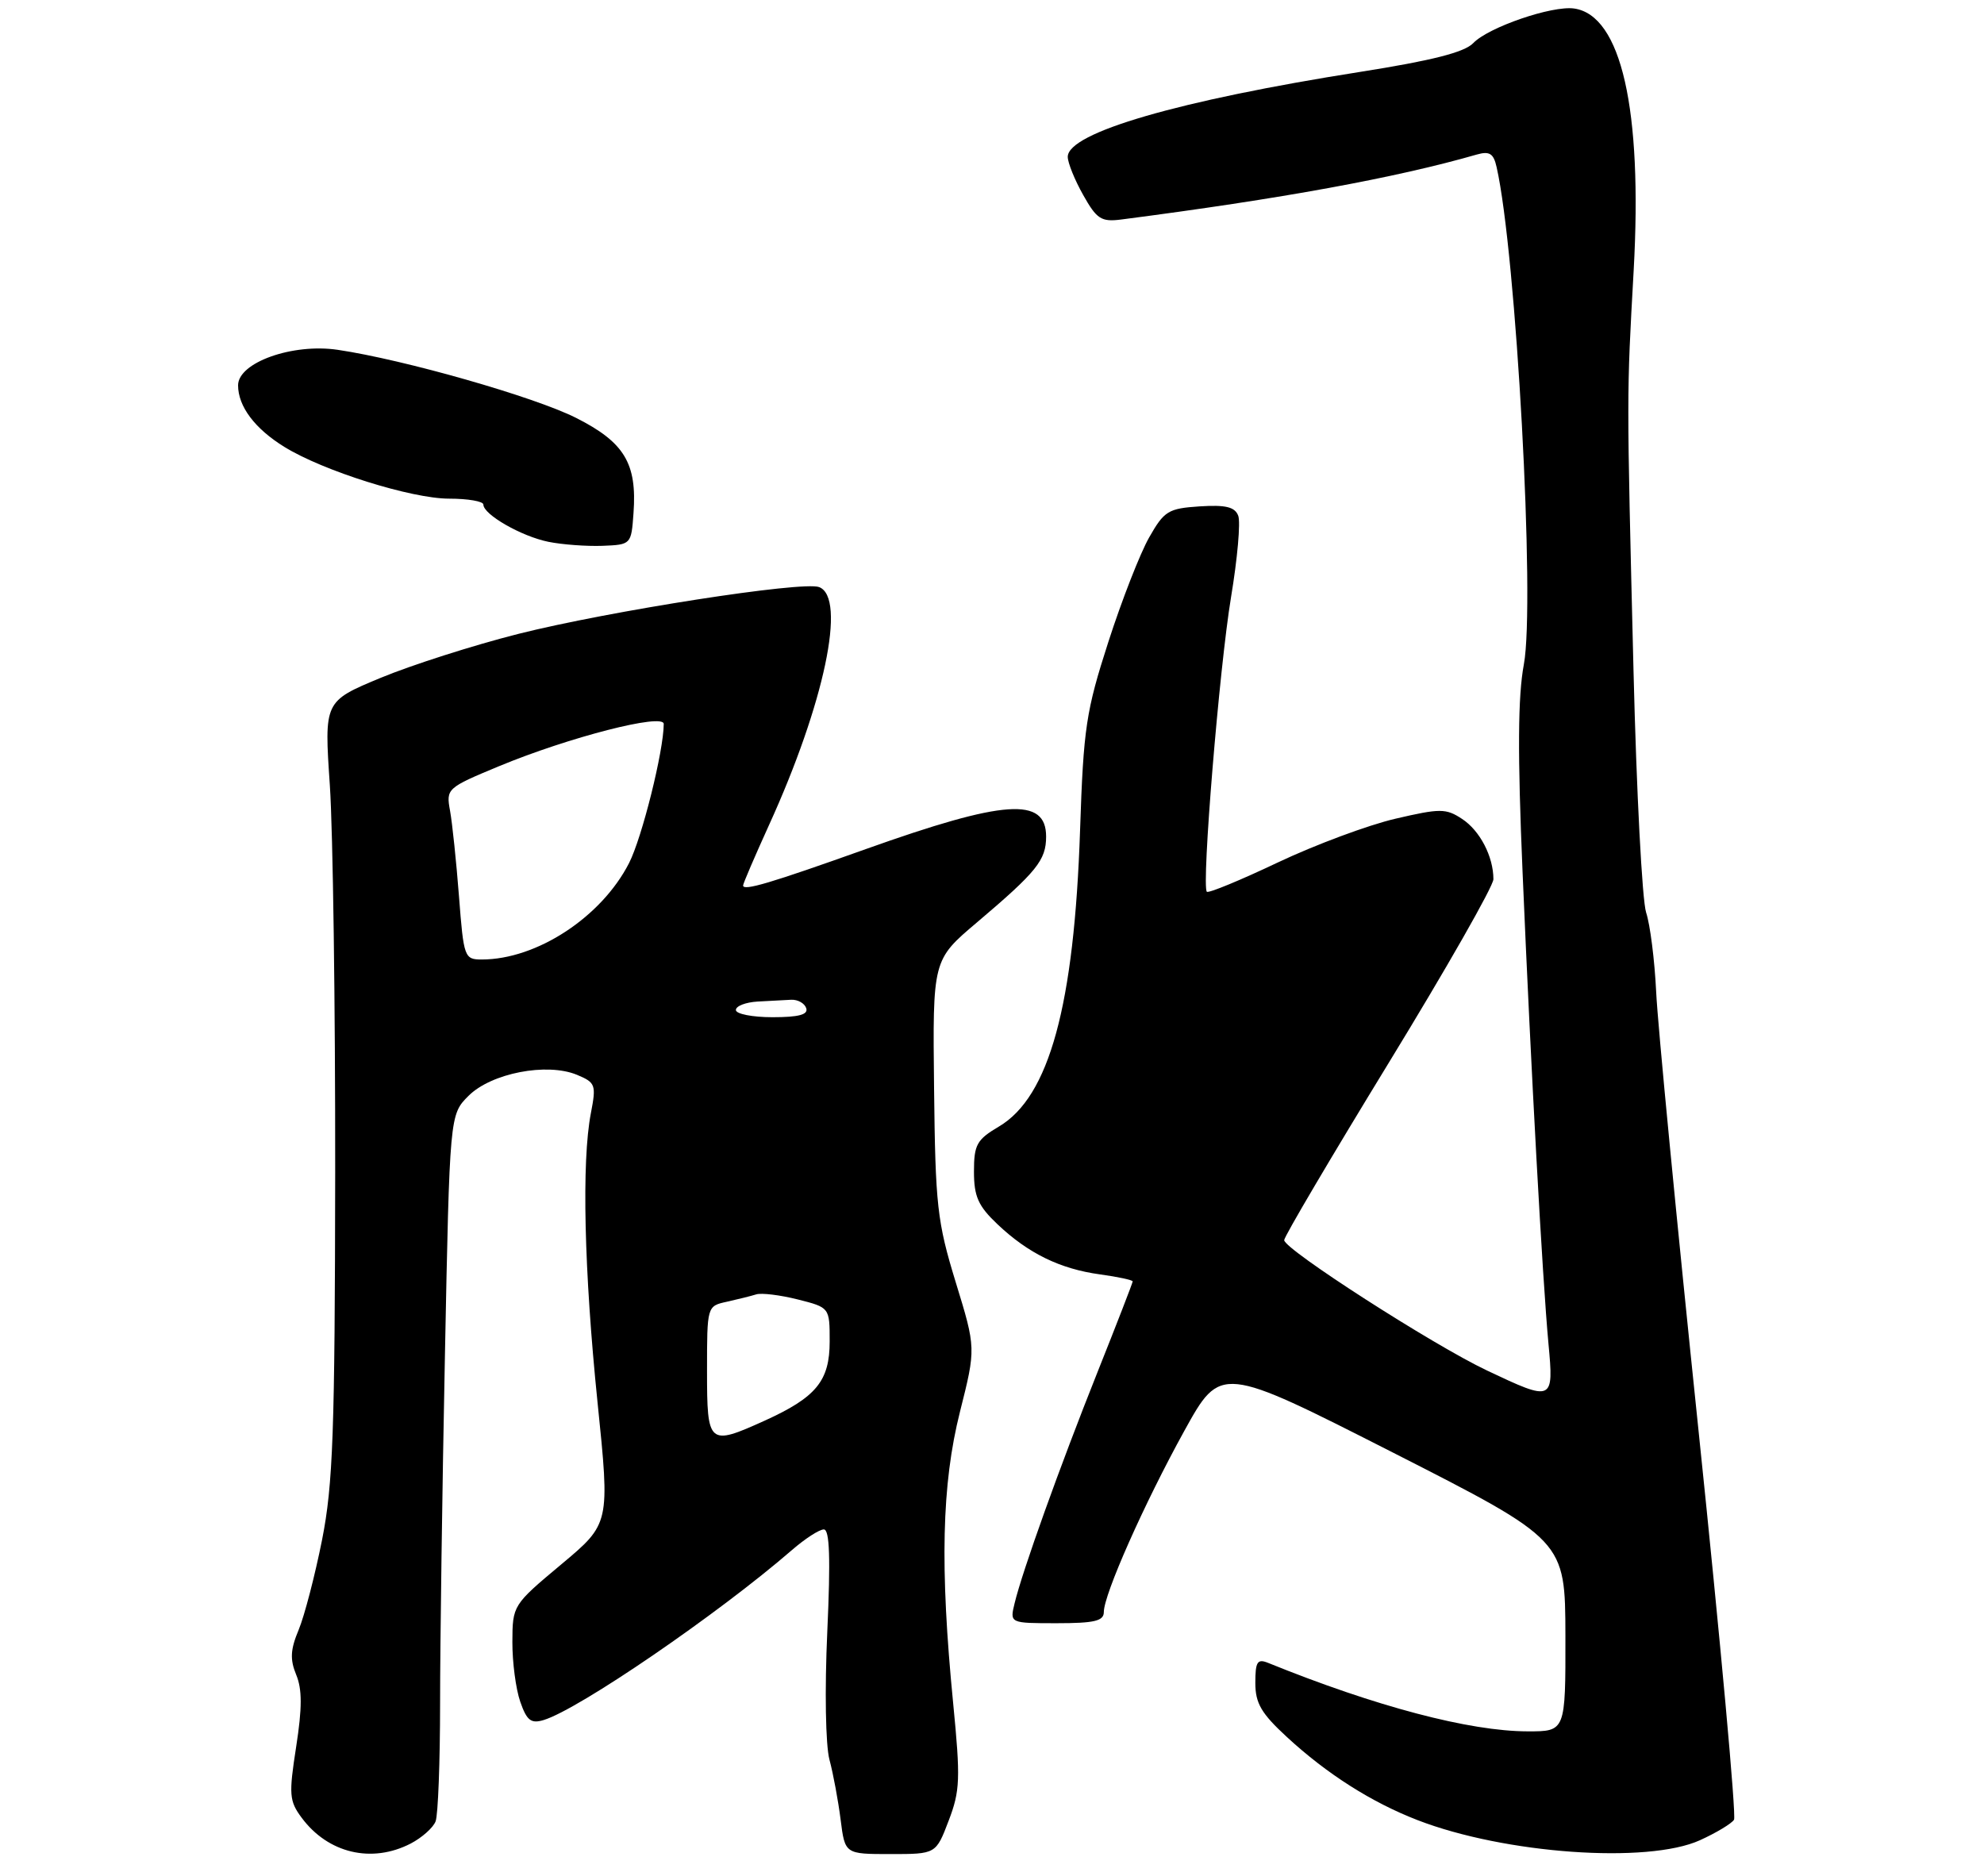 <?xml version="1.0" encoding="UTF-8" standalone="no"?>
<!DOCTYPE svg PUBLIC "-//W3C//DTD SVG 1.1//EN" "http://www.w3.org/Graphics/SVG/1.1/DTD/svg11.dtd" >
<svg xmlns="http://www.w3.org/2000/svg" xmlns:xlink="http://www.w3.org/1999/xlink" version="1.1" viewBox="0 0 275 260">
 <g >
 <path fill="currentColor"
d=" M 56.93 255.54 C 58.48 254.73 60.04 253.35 60.38 252.46 C 60.72 251.56 61.00 244.20 61.00 236.08 C 61.00 227.97 61.30 206.29 61.67 187.92 C 62.33 154.51 62.33 154.51 64.94 151.90 C 68.09 148.75 75.79 147.26 79.96 148.98 C 82.55 150.06 82.66 150.36 81.90 154.31 C 80.61 160.98 80.96 176.15 82.82 194.35 C 84.55 211.20 84.55 211.20 77.79 216.85 C 71.08 222.46 71.04 222.53 71.02 227.60 C 71.01 230.41 71.50 234.13 72.11 235.88 C 73.02 238.50 73.60 238.95 75.36 238.42 C 80.24 236.94 99.56 223.71 109.78 214.85 C 111.59 213.28 113.57 212.00 114.19 212.00 C 115.00 212.00 115.13 215.99 114.67 226.17 C 114.30 234.26 114.43 241.88 114.97 243.92 C 115.50 245.89 116.19 249.64 116.52 252.25 C 117.12 257.00 117.12 257.00 123.43 257.00 C 129.73 257.00 129.73 257.00 131.49 252.38 C 133.08 248.23 133.14 246.56 132.12 236.13 C 130.26 217.20 130.53 205.73 133.06 195.69 C 135.28 186.88 135.28 186.88 132.47 177.73 C 129.90 169.33 129.65 167.13 129.47 150.82 C 129.27 133.06 129.27 133.06 135.39 127.88 C 143.71 120.83 145.00 119.23 145.00 115.96 C 145.00 110.44 139.23 110.84 120.00 117.70 C 106.77 122.42 103.00 123.54 103.00 122.74 C 103.00 122.47 104.62 118.71 106.59 114.37 C 114.27 97.52 117.36 82.84 113.54 81.38 C 111.28 80.51 84.45 84.69 71.83 87.87 C 65.59 89.45 56.99 92.20 52.71 93.98 C 44.93 97.22 44.93 97.22 45.72 108.86 C 46.15 115.26 46.48 139.40 46.46 162.50 C 46.42 198.58 46.16 205.76 44.64 213.45 C 43.66 218.37 42.20 223.98 41.40 225.91 C 40.25 228.65 40.18 230.01 41.05 232.13 C 41.89 234.14 41.89 236.73 41.05 242.13 C 40.02 248.75 40.09 249.64 41.81 251.96 C 45.47 256.90 51.53 258.33 56.93 255.54 Z  M 235.63 255.08 C 237.90 254.05 240.02 252.77 240.35 252.24 C 240.68 251.71 238.47 227.48 235.44 198.39 C 232.41 169.30 229.76 141.90 229.56 137.50 C 229.35 133.10 228.72 128.15 228.17 126.50 C 227.62 124.85 226.83 109.78 226.42 93.00 C 225.46 53.84 225.46 55.11 226.44 37.50 C 227.68 15.15 224.72 2.12 218.19 1.18 C 215.15 0.74 206.29 3.78 204.20 5.98 C 202.98 7.25 198.51 8.39 188.50 9.97 C 163.41 13.92 148.00 18.39 148.00 21.74 C 148.00 22.56 148.96 24.94 150.14 27.03 C 152.01 30.37 152.65 30.78 155.39 30.43 C 177.51 27.57 193.49 24.65 204.70 21.42 C 206.46 20.92 207.02 21.27 207.44 23.15 C 210.16 35.06 212.81 83.54 211.22 92.09 C 210.39 96.54 210.34 104.45 211.04 120.86 C 212.21 148.40 213.79 177.14 214.63 186.25 C 215.38 194.26 215.27 194.31 206.13 189.98 C 198.62 186.43 178.00 173.17 178.00 171.90 C 178.00 171.41 184.53 160.35 192.50 147.31 C 200.47 134.28 207.00 122.83 207.00 121.87 C 207.00 118.73 205.13 115.13 202.65 113.51 C 200.42 112.04 199.62 112.04 193.40 113.49 C 189.66 114.36 182.34 117.08 177.14 119.54 C 171.94 122.01 167.50 123.84 167.28 123.61 C 166.52 122.85 169.01 92.58 170.63 82.79 C 171.52 77.46 171.97 72.37 171.63 71.49 C 171.17 70.27 169.90 69.96 166.29 70.19 C 161.93 70.48 161.37 70.82 159.28 74.50 C 158.03 76.70 155.48 83.22 153.62 89.00 C 150.54 98.55 150.18 100.90 149.71 115.00 C 148.90 139.39 145.43 152.04 138.45 156.16 C 135.39 157.97 135.00 158.67 135.00 162.40 C 135.00 165.85 135.59 167.17 138.25 169.69 C 142.51 173.73 146.92 175.89 152.48 176.65 C 154.97 176.99 157.00 177.43 157.00 177.62 C 157.00 177.81 154.80 183.49 152.11 190.23 C 146.86 203.40 141.70 217.79 140.63 222.25 C 139.96 225.00 139.96 225.00 146.48 225.00 C 151.71 225.00 153.00 224.69 153.00 223.45 C 153.00 221.01 158.61 208.39 164.15 198.35 C 169.20 189.21 169.20 189.21 193.08 201.35 C 216.95 213.50 216.95 213.50 216.98 226.75 C 217.00 240.00 217.00 240.00 211.75 239.99 C 203.70 239.98 190.72 236.56 175.75 230.49 C 174.28 229.90 174.00 230.35 174.00 233.27 C 174.00 236.10 174.82 237.50 178.39 240.79 C 183.93 245.90 190.11 249.83 196.50 252.30 C 208.59 256.97 228.36 258.38 235.63 255.08 Z  M 87.81 71.11 C 88.31 64.23 86.54 61.30 79.84 57.92 C 74.07 55.01 56.01 49.85 46.81 48.49 C 40.55 47.56 33.00 50.25 33.00 53.41 C 33.00 56.33 35.32 59.42 39.42 61.95 C 44.81 65.28 57.04 69.12 62.25 69.12 C 64.86 69.12 67.00 69.49 67.00 69.94 C 67.00 71.32 72.27 74.34 76.00 75.10 C 77.92 75.49 81.30 75.74 83.50 75.66 C 87.48 75.50 87.50 75.48 87.81 71.11 Z  M 98.00 190.02 C 98.00 181.04 98.00 181.04 100.75 180.44 C 102.26 180.10 104.09 179.65 104.82 179.42 C 105.55 179.19 108.14 179.51 110.57 180.12 C 115.00 181.24 115.00 181.24 115.00 185.94 C 115.00 191.41 113.14 193.68 106.00 196.92 C 98.20 200.45 98.00 200.28 98.00 190.02 Z  M 102.00 140.00 C 102.00 139.45 103.35 138.93 105.00 138.83 C 106.65 138.74 108.75 138.63 109.67 138.58 C 110.58 138.54 111.52 139.06 111.75 139.75 C 112.05 140.64 110.71 141.00 107.08 141.00 C 104.29 141.00 102.00 140.55 102.00 140.00 Z  M 63.62 124.25 C 63.25 119.44 62.69 114.10 62.38 112.38 C 61.82 109.32 61.94 109.21 69.16 106.21 C 78.85 102.19 92.00 98.81 92.00 100.35 C 91.99 104.08 88.99 116.12 87.19 119.64 C 83.36 127.13 74.39 133.00 66.78 133.00 C 64.37 133.00 64.27 132.72 63.62 124.25 Z "/>
</g>
</svg>